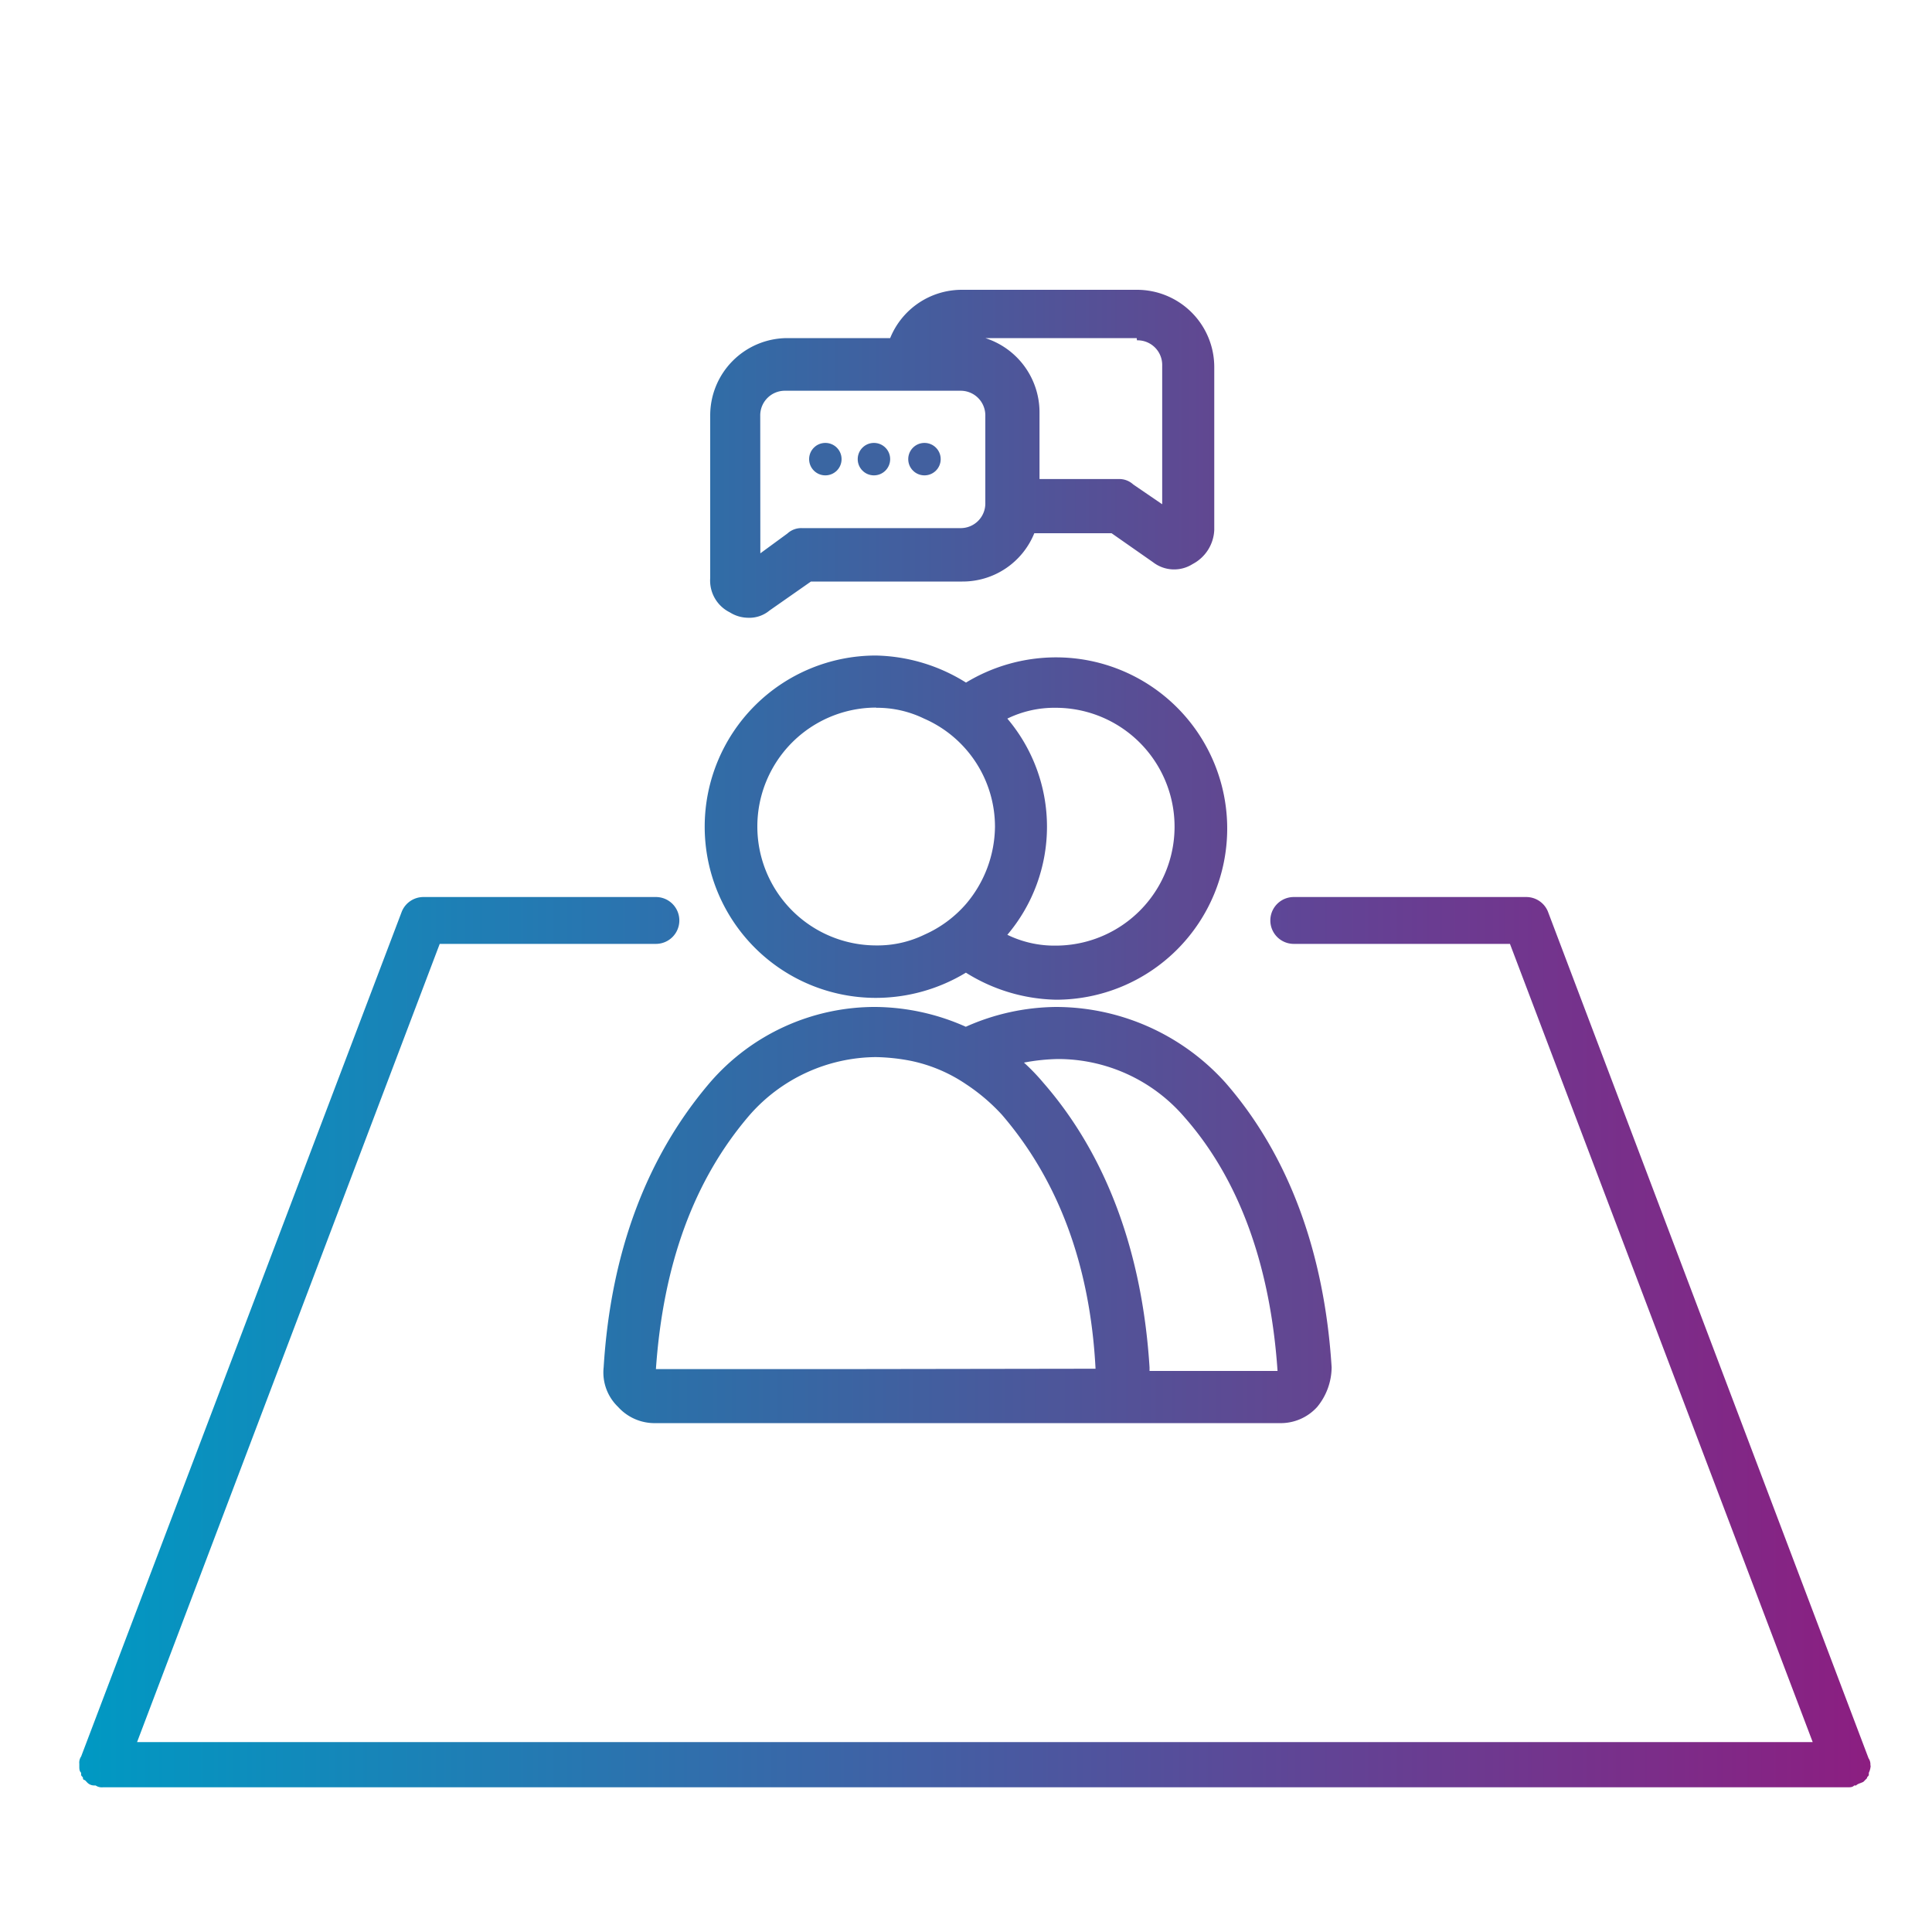 <svg id="Capa_1" data-name="Capa 1" xmlns="http://www.w3.org/2000/svg" xmlns:xlink="http://www.w3.org/1999/xlink" width="200" height="200" viewBox="0 0 200 200">
  <defs>
    <style>
      .cls-1 {
        fill: url(#linear-gradient);
      }

      .cls-2 {
        fill: url(#linear-gradient-2);
      }

      .cls-3 {
        fill: url(#linear-gradient-3);
      }

      .cls-4 {
        fill: url(#linear-gradient-4);
      }

      .cls-5 {
        fill: #3a66a2;
      }

      .cls-6 {
        fill: #3e63a0;
      }

      .cls-7 {
        fill: #42609f;
      }
    </style>
    <linearGradient id="linear-gradient" x1="8.22" y1="81.79" x2="193.62" y2="81.79" gradientTransform="matrix(1, 0, 0, -1, 0, 220.72)" gradientUnits="userSpaceOnUse">
      <stop offset="0" stop-color="#0099c3"/>
      <stop offset="1" stop-color="#8c1e81"/>
    </linearGradient>
    <linearGradient id="linear-gradient-2" x1="72.94" y1="135.04" x2="127.03" y2="135.04" gradientTransform="matrix(1, 0, 0, -1, 0, 220.72)" gradientUnits="userSpaceOnUse">
      <stop offset="0" stop-color="#306da7"/>
      <stop offset="1" stop-color="#614791"/>
    </linearGradient>
    <linearGradient id="linear-gradient-3" x1="62.46" y1="94.94" x2="137.71" y2="94.94" gradientTransform="matrix(1, 0, 0, -1, 0, 220.72)" gradientUnits="userSpaceOnUse">
      <stop offset="0" stop-color="#2674ab"/>
      <stop offset="1" stop-color="#654490"/>
    </linearGradient>
    <linearGradient id="linear-gradient-4" x1="73.38" y1="173.75" x2="125.79" y2="173.75" xlink:href="#linear-gradient-2"/>
  </defs>
  <title>Icono_participacion</title>
  <g>
    <path class="cls-1" d="M193.62,182.76a1.12,1.12,0,0,0-.19-.75h0l-33.2-87.67A2.42,2.42,0,0,0,158,92.86H133.93a2.42,2.42,0,1,0,0,4.85h22.38l31.34,82.63H14.19L45.52,97.71H67.9a2.42,2.42,0,0,0,0-4.85H43.84a2.42,2.42,0,0,0-2.24,1.49L8.4,181.83h0a1.12,1.12,0,0,0-.19.75v.19h0c0,.37,0,.56.19.75v.19c0,.19.19.19.19.37a.18.18,0,0,0,.19.19l.19.19a1,1,0,0,0,.75.37H9.9a1.12,1.12,0,0,0,.75.19H191.2c.37,0,.56,0,.75-.19h.19c.19-.19.37-.19.75-.37l.19-.19.19-.19c0-.19.19-.19.19-.37v-.19a1.93,1.93,0,0,0,.19-.75Z"/>
    <path class="cls-2" d="M90.66,103.3a18,18,0,0,0,9.33-2.61,18.2,18.2,0,0,0,9.33,2.8,17.72,17.72,0,1,0,0-35.44A18,18,0,0,0,100,70.66a18.2,18.2,0,0,0-9.33-2.8,17.72,17.72,0,0,0,0,35.44Zm13.62-28.91a11.11,11.11,0,0,1,5-1.12,12.31,12.31,0,0,1,0,24.62,11.11,11.11,0,0,1-5-1.12,17.31,17.31,0,0,0,0-22.38ZM90.66,73.27a11.11,11.11,0,0,1,5,1.12A12.21,12.21,0,0,1,103,85.58a12.53,12.53,0,0,1-3,8,12.27,12.27,0,0,1-4.29,3.17,11.11,11.11,0,0,1-5,1.12,12.31,12.31,0,0,1,0-24.62Z"/>
    <path class="cls-3" d="M109.31,104.24a23.36,23.36,0,0,0-9.33,2.05,23.36,23.36,0,0,0-9.33-2.05,22.56,22.56,0,0,0-17.16,7.83c-6.53,7.65-10.26,17.53-11,29.47a4.94,4.94,0,0,0,1.49,4.1,5.08,5.08,0,0,0,3.92,1.68h64.54a5.08,5.08,0,0,0,3.92-1.68,6.52,6.52,0,0,0,1.49-4.1c-.75-11.94-4.48-22-11-29.47A23.64,23.64,0,0,0,109.31,104.24ZM86.56,141.73H67.9c.75-10.82,3.92-19.58,9.7-26.3a17.56,17.56,0,0,1,13.06-6,20.66,20.66,0,0,1,3.54.37,15.9,15.9,0,0,1,5.78,2.42,19.8,19.8,0,0,1,3.73,3.17c5.78,6.71,9.14,15.48,9.7,26.3Zm45.7.19H119v-.37c-.75-11.94-4.48-22-11-29.47h0A21.28,21.28,0,0,0,106,110a20.66,20.66,0,0,1,3.54-.37,17.26,17.26,0,0,1,13.06,6C128.34,122.14,131.51,131.1,132.25,141.91Z"/>
    <path class="cls-4" d="M75.55,63.39a3.6,3.6,0,0,0,1.87.56,3.26,3.26,0,0,0,2.24-.75l4.29-3H99.61a8,8,0,0,0,7.46-5h8l4.29,3a3.57,3.57,0,0,0,4.1.19,4.18,4.18,0,0,0,2.24-3.54V38a8,8,0,0,0-8-8H99.61a8,8,0,0,0-7.46,5H81.52a8,8,0,0,0-8,8V59.84A3.67,3.67,0,0,0,75.55,63.39Zm42.15-28.16a2.55,2.55,0,0,1,2.61,2.61V52.2l-3-2.05a2.12,2.12,0,0,0-1.49-.56h-8.21v-6.9A8.07,8.07,0,0,0,102,35h15.67Zm-39,7.83a2.55,2.55,0,0,1,2.61-2.61H99.43A2.55,2.55,0,0,1,102,43.06v9a2.55,2.55,0,0,1-2.61,2.61H83a2.12,2.12,0,0,0-1.49.56l-2.8,2.05Z"/>
    <circle class="cls-5" cx="85.44" cy="47.53" r="1.68"/>
    <circle class="cls-6" cx="90.47" cy="47.53" r="1.68"/>
    <circle class="cls-7" cx="95.7" cy="47.53" r="1.68"/>
  </g>
</svg>
